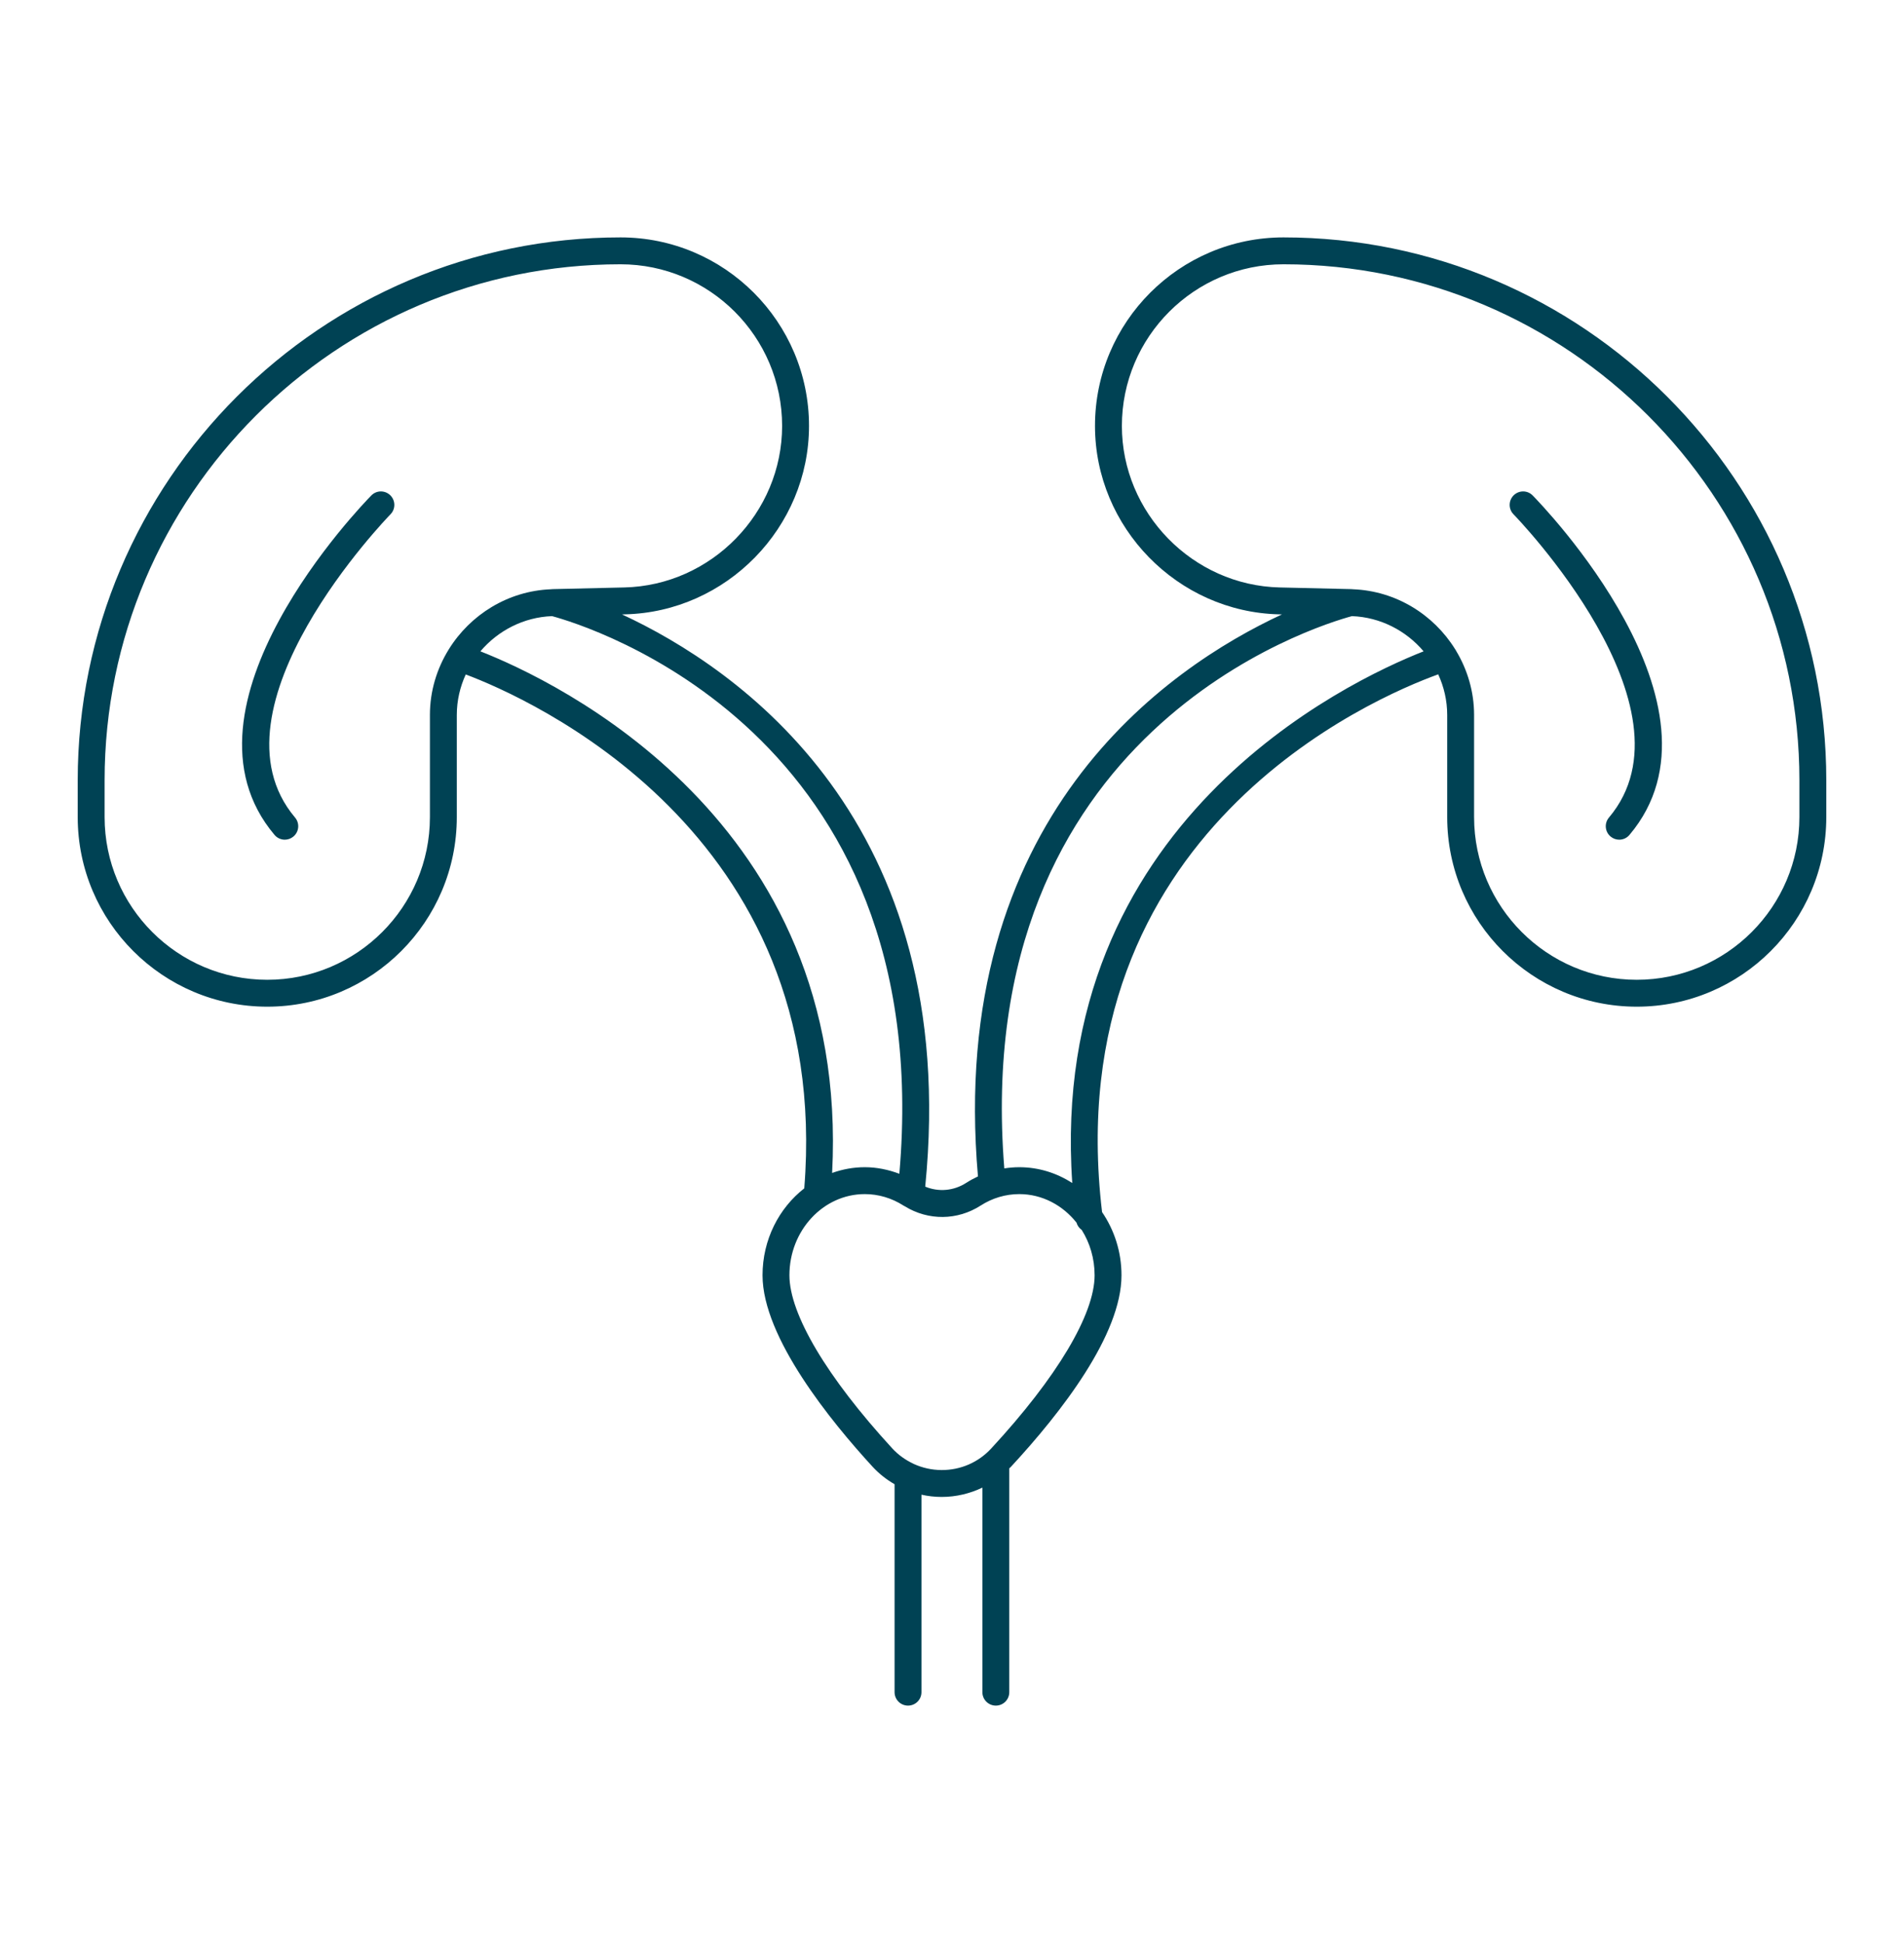 <svg width="49" height="50" viewBox="0 0 49 50" fill="none" xmlns="http://www.w3.org/2000/svg">
<path d="M33.031 6.109C30.355 6.109 28.18 8.285 28.18 10.96C28.18 13.573 30.305 15.748 32.917 15.809L32.991 15.811C30.046 17.178 24.366 21.045 25.168 30.273C25.064 30.322 24.962 30.377 24.864 30.44C24.541 30.647 24.154 30.678 23.811 30.536C24.744 21.117 18.981 17.191 16.008 15.811L16.083 15.809C18.695 15.748 20.82 13.573 20.82 10.96C20.82 8.285 18.645 6.109 15.97 6.109C8.267 6.109 2 12.376 2 20.079V21.027C2 23.717 4.188 25.905 6.878 25.905C9.568 25.905 11.756 23.717 11.756 21.027V18.398C11.756 18.028 11.84 17.675 11.986 17.356C13.562 17.948 21.436 21.385 20.698 30.58C20.048 31.087 19.624 31.899 19.624 32.817C19.624 34.42 21.395 36.588 22.451 37.738C22.618 37.92 22.811 38.073 23.022 38.194V43.545C23.022 43.736 23.177 43.891 23.368 43.891C23.56 43.891 23.714 43.736 23.714 43.545V38.463C23.883 38.501 24.057 38.521 24.232 38.521C24.233 38.521 24.235 38.521 24.236 38.521C24.602 38.521 24.958 38.436 25.282 38.281V43.545C25.282 43.736 25.437 43.891 25.628 43.891C25.82 43.891 25.974 43.736 25.974 43.545V37.786C25.989 37.771 26.006 37.758 26.02 37.742C27.317 36.34 28.862 34.347 28.862 32.817C28.862 32.21 28.675 31.649 28.362 31.191C27.202 21.41 35.372 17.946 37.013 17.353C37.16 17.674 37.244 18.027 37.244 18.398V21.027C37.244 23.717 39.432 25.905 42.122 25.905C44.812 25.905 47 23.717 47 21.027V20.079C47 12.376 40.733 6.109 33.031 6.109ZM11.552 16.706C11.551 16.707 11.55 16.709 11.549 16.711C11.243 17.205 11.064 17.782 11.064 18.398V21.027C11.064 23.335 9.186 25.213 6.878 25.213C4.57 25.213 2.692 23.335 2.692 21.027V20.079C2.692 12.758 8.649 6.801 15.97 6.801C18.262 6.801 20.128 8.667 20.128 10.96C20.128 13.2 18.306 15.065 16.067 15.117L14.227 15.16C14.218 15.161 14.208 15.162 14.199 15.162C14.19 15.163 14.182 15.163 14.173 15.164C13.07 15.209 12.104 15.818 11.552 16.706ZM12.363 16.761C12.812 16.231 13.471 15.883 14.207 15.855C15.083 16.091 24.133 18.821 23.145 30.205C22.861 30.098 22.561 30.036 22.256 30.036C21.962 30.036 21.68 30.089 21.415 30.184C21.889 21.101 14.296 17.52 12.363 16.761ZM25.511 37.272C25.18 37.631 24.727 37.829 24.236 37.829C24.235 37.829 24.234 37.829 24.233 37.829C23.98 37.828 23.738 37.773 23.516 37.672C23.51 37.669 23.506 37.665 23.499 37.663C23.299 37.568 23.116 37.439 22.961 37.27C21.28 35.439 20.316 33.816 20.316 32.817C20.316 31.665 21.186 30.728 22.256 30.728C22.606 30.728 22.95 30.83 23.249 31.022C23.257 31.027 23.265 31.03 23.273 31.035C23.277 31.038 23.282 31.04 23.287 31.043C23.893 31.414 24.637 31.409 25.239 31.022C25.537 30.83 25.881 30.728 26.231 30.728C26.82 30.728 27.348 31.014 27.704 31.462C27.727 31.541 27.774 31.605 27.838 31.65C28.048 31.983 28.17 32.385 28.17 32.817C28.17 33.821 27.201 35.445 25.511 37.272ZM27.595 30.443C27.197 30.186 26.731 30.036 26.231 30.036C26.102 30.036 25.973 30.047 25.846 30.067C24.944 18.798 33.92 16.09 34.793 15.855C35.529 15.883 36.188 16.231 36.637 16.761C34.684 17.529 26.96 21.169 27.595 30.443ZM46.308 21.027C46.308 23.335 44.43 25.213 42.122 25.213C39.814 25.213 37.936 23.335 37.936 21.027V18.398C37.936 17.799 37.766 17.237 37.476 16.752C37.465 16.735 37.458 16.716 37.445 16.701C36.894 15.816 35.929 15.209 34.828 15.164C34.819 15.163 34.811 15.163 34.802 15.162C34.792 15.162 34.782 15.161 34.773 15.16L32.933 15.117C30.694 15.065 28.872 13.2 28.872 10.96C28.872 8.667 30.738 6.801 33.031 6.801C40.351 6.801 46.308 12.758 46.308 20.079V21.027Z" fill="#004254"/>
<path d="M38.955 12.746C38.819 12.88 38.817 13.099 38.951 13.235C39 13.285 43.788 18.218 41.407 21.038C41.283 21.184 41.302 21.403 41.448 21.526C41.513 21.581 41.592 21.608 41.671 21.608C41.77 21.608 41.867 21.566 41.935 21.485C44.723 18.184 39.661 12.97 39.444 12.75C39.31 12.613 39.092 12.612 38.955 12.746Z" fill="#004254"/>
<path d="M9.556 12.75C9.339 12.97 4.277 18.184 7.065 21.485C7.133 21.566 7.231 21.608 7.329 21.608C7.408 21.608 7.487 21.581 7.552 21.526C7.698 21.403 7.717 21.184 7.593 21.038C5.212 18.218 10 13.285 10.049 13.235C10.183 13.099 10.181 12.88 10.045 12.746C9.908 12.612 9.69 12.613 9.556 12.75Z" fill="#004254"/>
</svg>
